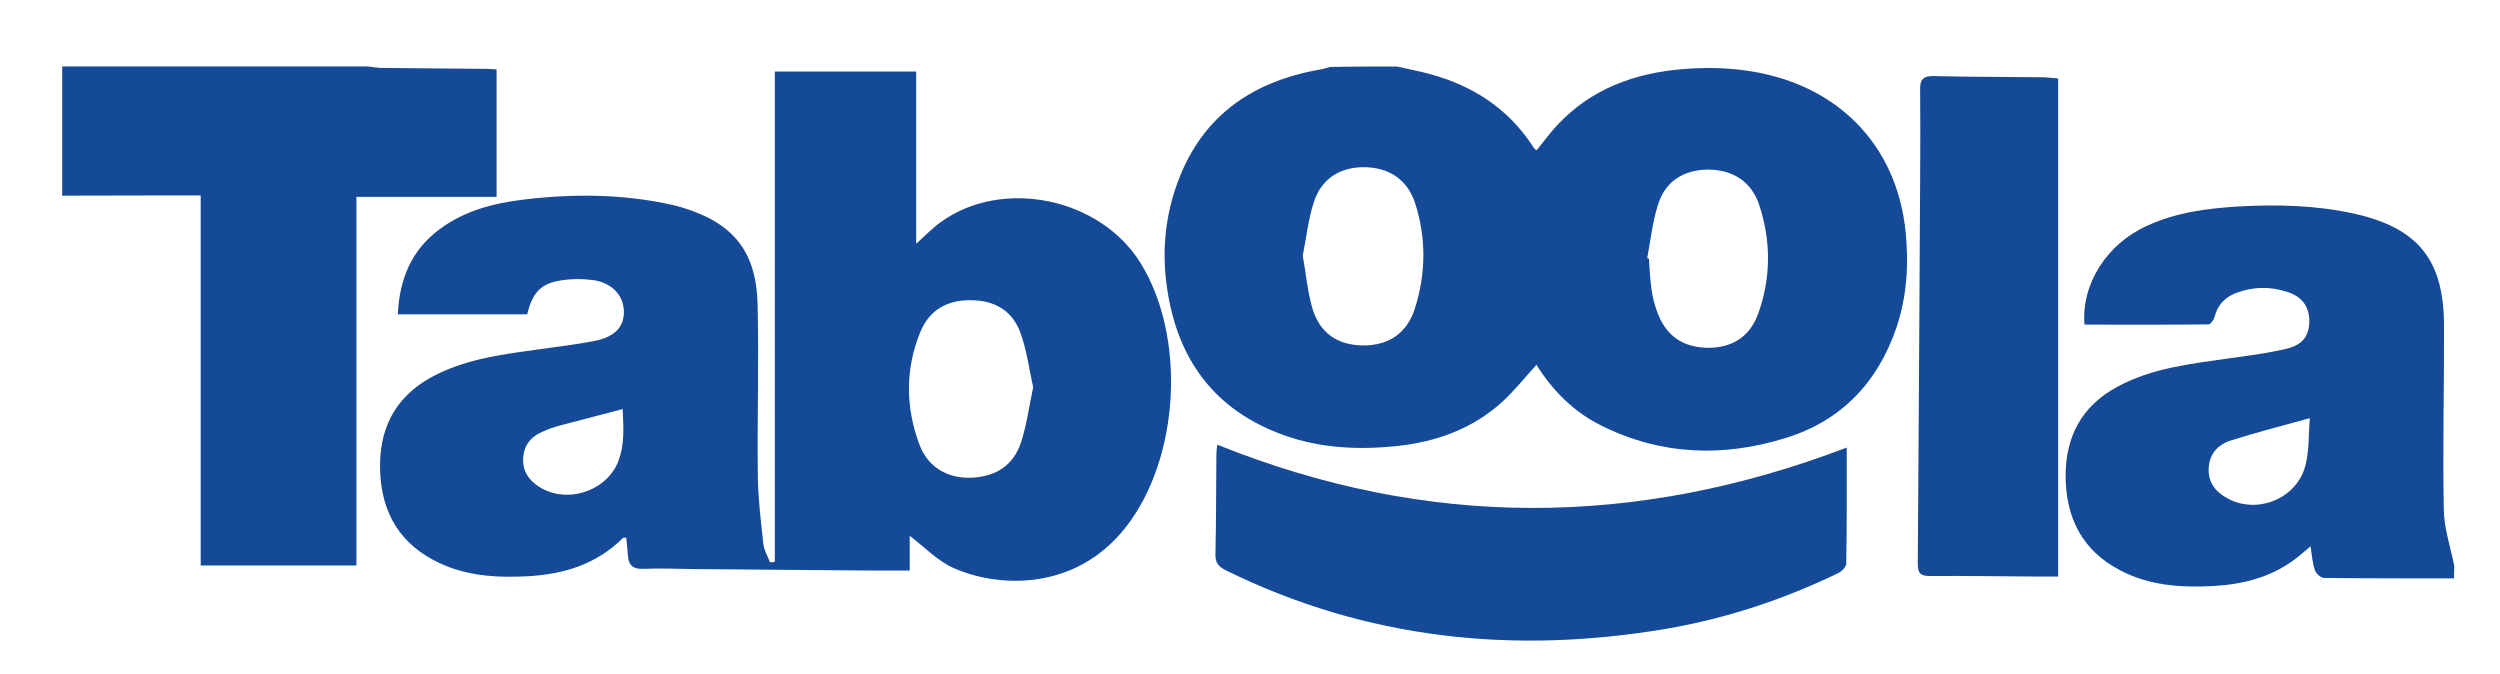 <?xml version="1.0" encoding="utf-8"?>
<!-- Generator: Adobe Illustrator 19.2.1, SVG Export Plug-In . SVG Version: 6.00 Build 0)  -->
<svg version="1.1" id="Layer_1" xmlns="http://www.w3.org/2000/svg" xmlns:xlink="http://www.w3.org/1999/xlink" x="0px" y="0px"
	 viewBox="0 0 1045.1 281.6" style="enable-background:new 0 0 1045.1 281.6;" xml:space="preserve">
<style type="text/css">
	.st0{fill:#144A98;}
</style>
<g id="A9zGCs.tif">
	<g>
		<path class="st0" d="M583.9,27.8c4.7,1.1,9.4,1.9,14,3.2c17.6,4.8,32.2,14.1,42.5,29.6c0.4,0.6,0.7,1.1,1.1,1.6
			c0.2,0.2,0.5,0.4,0.9,0.6c2.9-3.6,5.6-7.3,8.8-10.7c14.1-15,32.1-21.5,52.1-23.2c13.2-1.1,26.3-0.4,39.1,3.2
			c30.9,8.6,50.9,32.5,54.2,64.6c1.4,13.7,0.6,27.3-3.9,40.5c-7.8,22.7-22.9,38.6-45.9,45.8c-26.2,8.2-52.2,7.4-77.2-5
			c-11.6-5.7-20.5-14.6-27.3-25.5c-4.9,5.4-9.2,10.8-14.3,15.5c-12.6,11.4-27.8,16.8-44.4,18.5c-15.7,1.6-31.3,0.9-46.4-4.4
			c-29.2-10.3-44.9-31.5-49.3-61.5c-2.1-14-1.1-28,3.4-41.5c9.7-29.5,31.1-45,60.9-50.1c1.3-0.2,2.5-0.7,3.8-1
			C565.3,27.8,574.6,27.8,583.9,27.8z M544.6,106.9c1.4,7.7,2,15,4,21.9c3.1,10.5,10.6,15.5,21.2,15.6c10.5,0.1,18.2-4.9,21.6-15.2
			c4.7-14.6,4.9-29.5,0.2-44.2c-3.2-9.9-10.9-15-21.2-15.1c-10.1-0.1-17.9,4.7-21.1,14.4C546.9,91.6,546.1,99.4,544.6,106.9z
			 M688.6,107.9c0.2,0.1,0.5,0.1,0.7,0.2c0.3,4.3,0.5,8.6,1.1,12.9c0.4,3.1,1.2,6.2,2.3,9.2c3.6,10.1,10.7,15,21.1,15.2
			c10.1,0.1,17.7-4.5,21.2-14.3c5.4-15,5.4-30.4,0.4-45.5c-3.3-9.8-11.1-14.7-21.5-14.7c-10.1,0.1-17.8,4.9-20.8,14.7
			C690.8,92.8,690,100.5,688.6,107.9z"/>
		<path class="st0" d="M153.9,27.8c1.9,0.2,3.9,0.6,5.8,0.6c14.7,0.2,29.3,0.2,44,0.4c1.3,0,2.6,0.2,3.9,0.2c0,17.9,0,35.4,0,53.3
			c-19.5,0-38.6,0-58.6,0c0,51.3,0,102.5,0,154.1c-22.2,0-43.4,0-65.1,0c0-51.3,0-102.7,0-154.7c-3.8,0-7.4,0-11,0
			c-15.6,0-31.3,0.1-46.9,0.1c0-18,0-35.9,0-54C68.6,27.8,111.3,27.8,153.9,27.8z"/>
		<path class="st0" d="M1025.9,241.8c-18.1,0-36.3,0-54.4-0.2c-1.3,0-3.4-1.9-3.8-3.3c-1-2.9-1.2-6.2-1.8-9.9
			c-2.1,1.8-3.8,3.2-5.5,4.6c-10.4,8.2-22.5,11.3-35.4,12c-13.4,0.7-26.7-0.2-38.9-6.7c-15.6-8.2-22.4-21.7-22.6-38.9
			c-0.1-16.7,6.6-29.6,21.6-37.7c14.6-7.9,30.7-9.6,46.7-11.9c7.9-1.1,15.9-2.1,23.6-3.9c7.1-1.6,9.8-5.3,10-11.3
			c0.1-6.2-2.9-10.6-9.3-12.6c-7-2.3-14.1-2.2-21.1,0.4c-4.9,1.8-8,5.1-9.3,10.3c-0.3,1.1-1.6,2.9-2.5,2.9
			c-17.3,0.2-34.6,0.1-51.8,0.1c-1.4-16.9,9.3-33.7,26.1-41.3c12.2-5.6,25.1-7.3,38.4-8.1c16.2-0.9,32.3-0.5,48.2,3
			c26.8,6,37.5,19.3,37.6,46.7c0.1,25.6-0.6,51.3-0.1,76.9c0.1,7.9,2.8,15.8,4.4,23.7C1025.9,238.4,1025.9,240.1,1025.9,241.8z
			 M965.6,174.8c-11.9,3.3-22.5,6-32.9,9.3c-5.7,1.8-9.3,5.8-9.4,12.2c-0.1,6.1,3.6,9.9,8.6,12.4c12.5,6.3,28.6-0.7,31.9-14.3
			C965.4,188.2,965,181.5,965.6,174.8z"/>
		<path class="st0" d="M220.4,131.4c-18.1,0-35.9,0-54.1,0c0.7-14.8,5.7-26.9,17.5-35.6c10.5-7.8,22.7-10.9,35.4-12.4
			c20.8-2.5,41.5-2.3,62.1,2.3c1.1,0.3,2.3,0.6,3.4,0.9c21.5,6.4,31.4,18.1,32,40.4c0.6,24-0.2,48,0.1,72c0.1,9.4,1.3,18.9,2.3,28.3
			c0.3,2.7,1.8,5.2,2.8,7.8c0.7-0.1,1.3-0.1,2-0.2c0-68.2,0-136.5,0-205c20.5,0,39.6,0,59.1,0c0,24,0,47.7,0,72
			c3.8-3.4,6.9-6.7,10.5-9.2c25.7-18.4,66.3-10,83.2,17.1c19.3,31,16.5,81.7-6,110.5c-20.9,26.8-53.2,25.6-72.2,17.1
			c-6.7-3-12.2-8.9-18.2-13.4c0,3.9,0,8.8,0,14.5c-6.3,0-12.1,0-17.8,0c-24-0.2-48-0.4-72-0.6c-7.2-0.1-14.3-0.4-21.5-0.1
			c-4.3,0.2-6.2-1.4-6.5-5.4c-0.2-2.5-0.4-5-0.7-7.6c-0.5,0-1.1-0.1-1.4,0.1c-11,11-24.8,15.2-39.9,16c-11.4,0.6-22.7,0.1-33.5-4.1
			c-17.1-6.8-26.7-19.2-28-37.8c-1.3-19.4,6.1-34,24-42.7c13.4-6.5,28-8.3,42.5-10.3c7.8-1.1,15.6-2,23.2-3.5
			c8.4-1.7,12.2-5.9,12.1-12.3c-0.1-6.6-4.9-12-12.8-13.1c-4.6-0.6-9.4-0.6-13.9,0.2C226,118.6,222.5,122.5,220.4,131.4z
			 M431.9,161.9c-1.7-7.7-2.7-15.7-5.4-23c-3.4-9.1-10.8-13.4-20.7-13.4c-9.9-0.1-17.2,4.1-21,13.1c-6.4,15.5-6.3,31.5-0.5,47.1
			c3.5,9.5,11.6,14.3,21.5,14c10.2-0.3,17.8-5,21-14.7C429.2,177.7,430.2,169.9,431.9,161.9z M260.3,171c-9.1,2.4-17.7,4.6-26.3,6.9
			c-2.6,0.7-5.1,1.6-7.5,2.7c-4.8,2.1-7.6,5.8-7.8,11.2c-0.2,5.3,2.4,8.9,6.5,11.6c11.2,7.3,27.7,2.4,33-9.9
			C261.3,186.1,260.6,178.5,260.3,171z"/>
		<path class="st0" d="M772,187.1c0,16.9,0.1,32.7-0.2,48.5c0,1.4-1.9,3.3-3.4,4c-22.8,11-46.6,18.9-71.5,23.2
			c-64,10.9-125.7,4.5-184.5-24.4c-3.2-1.6-4.4-3.3-4.3-6.8c0.3-14,0.3-28,0.4-42c0-1.1,0.2-2.3,0.4-3.7
			C596.5,221.2,684,220.7,772,187.1z"/>
		<path class="st0" d="M860.4,32.8c0,69.6,0,138.7,0,208.2c-4.5,0-8.1,0-11.7,0c-14-0.1-28-0.3-42-0.2c-4,0-5-1.3-5-5.1
			c0.4-53.8,0.7-107.5,1-161.3c0.1-12.3,0.1-24.6,0-37c-0.1-4.3,1.4-5.7,5.8-5.6c15.3,0.4,30.6,0.3,45.9,0.5
			C856.5,32.4,858.6,32.7,860.4,32.8z"/>
	</g>
</g>
</svg>
